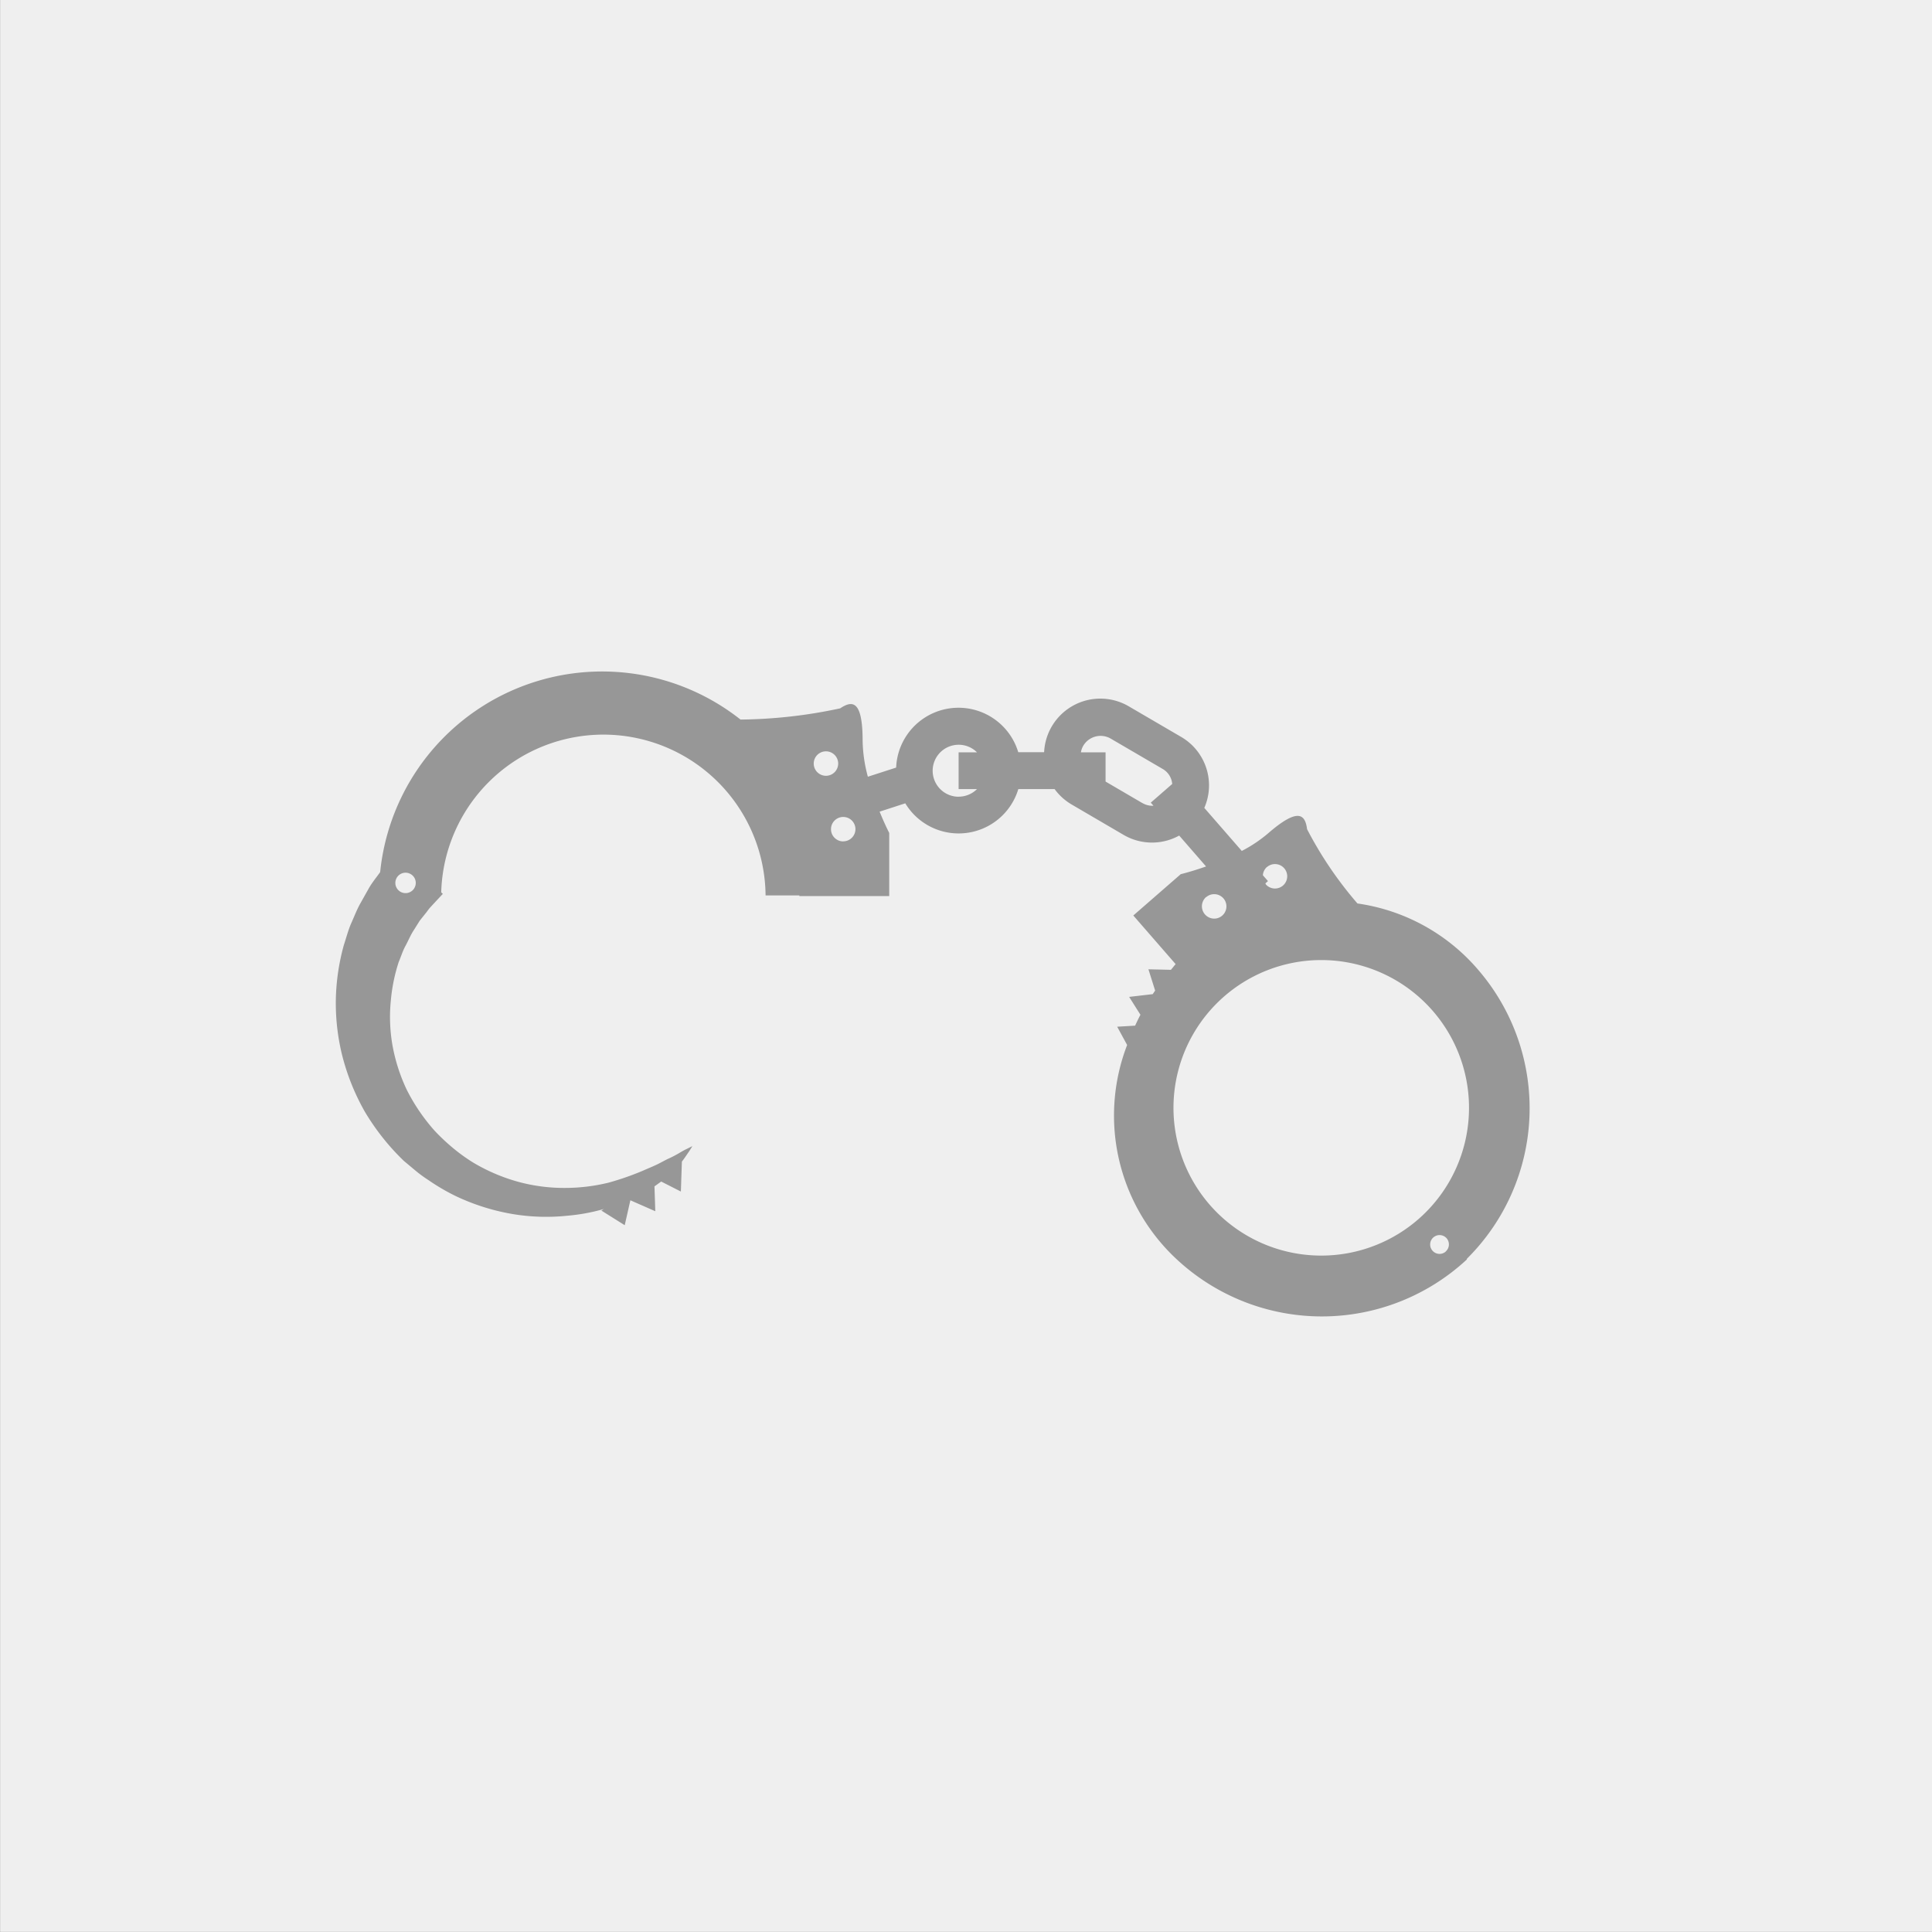 <svg xmlns="http://www.w3.org/2000/svg" width="28.764" height="28.764" viewBox="0 0 28.764 28.764"><rect x="0" y="0" width="28.764" height="28.764" fill="#333333" stroke="none"/><defs><style>.a{fill:#efefef;}.b{fill:#979797;}</style></defs><g transform="translate(-0.151 0.246)"><rect class="a" width="28.763" height="28.763" transform="translate(0.152 -0.246)"/><g transform="translate(5.151 9.754)"><path class="b" d="M17.017,28.11a2.9,2.9,0,0,0-1.808-1,5.692,5.692,0,0,1-.75-1.106c-.028-.217-.128-.332-.586.067a2.064,2.064,0,0,1-.386.257l-.558-.641a.835.835,0,0,0-.347-1.058l-.774-.452a.838.838,0,0,0-1.264.681h-.385a.929.929,0,0,0-1.818.229l-.421.136a2.169,2.169,0,0,1-.078-.532c0-.608-.152-.608-.334-.486a7.344,7.344,0,0,1-1.484.167v0A3.322,3.322,0,0,0,.659,26.643l-.018.025c-.045.062-.1.13-.145.206l-.136.242C.313,27.2.275,27.3.23,27.4s-.074.215-.112.33A3.282,3.282,0,0,0,0,28.5a3.237,3.237,0,0,0,.09.858,3.365,3.365,0,0,0,.34.851,3.494,3.494,0,0,0,.582.734l.175.146a1.879,1.879,0,0,0,.187.137,3.112,3.112,0,0,0,.405.238,3.244,3.244,0,0,0,.846.269,3.041,3.041,0,0,0,.82.026,2.844,2.844,0,0,0,.544-.1l-.037.023L4.3,31.9l.084-.371.371.163-.012-.37.1-.072.293.149.015-.446c.043-.055.075-.106.1-.141.038-.057.056-.089.056-.089l-.095.047c-.062.029-.14.085-.252.135-.056.025-.113.059-.177.09s-.137.06-.211.093a4.15,4.15,0,0,1-.514.179,2.74,2.74,0,0,1-.63.078,2.609,2.609,0,0,1-.695-.086,2.726,2.726,0,0,1-.68-.286,2.615,2.615,0,0,1-.3-.214,3.057,3.057,0,0,1-.281-.263,2.83,2.83,0,0,1-.417-.612,2.626,2.626,0,0,1-.215-.675,2.451,2.451,0,0,1-.022-.656,2.577,2.577,0,0,1,.117-.571c.035-.083.06-.166.1-.239s.069-.144.106-.206l.108-.172.1-.125.04-.054.051-.056.083-.089.069-.074-.024-.022a2.415,2.415,0,0,1,4.829.045H6.9L6.9,27H8.238V26.06s-.066-.127-.143-.317l.382-.124a.928.928,0,0,0,1.683-.212H10.7a.84.84,0,0,0,.253.229l.773.452a.837.837,0,0,0,.829.011l.4.46c-.218.077-.377.115-.377.115l-.706.615.63.724c-.025.028-.046.057-.07.085l-.335-.008.1.317-.036.053-.351.041.168.266c-.028.053-.054.108-.079.162l-.267.016.148.272a2.92,2.92,0,0,0,.758,3.209,3.171,3.171,0,0,0,4.3-.016V32.4A3.156,3.156,0,0,0,17.017,28.11ZM1.037,26.956a.152.152,0,1,1,.152-.152A.152.152,0,0,1,1.037,26.956Zm6.077-1.929a.182.182,0,1,1,.182.182A.182.182,0,0,1,7.114,25.026Zm.439,1.159A.182.182,0,1,1,7.735,26,.182.182,0,0,1,7.553,26.185Zm1.718-.665a.387.387,0,1,1,.274-.661H9.271v.547h.274A.387.387,0,0,1,9.271,25.52Zm2.737.095-.549-.321v-.435h-.367a.284.284,0,0,1,.036-.1.3.3,0,0,1,.405-.106l.774.452a.284.284,0,0,1,.144.225l-.319.278.04.046A.286.286,0,0,1,12.008,25.615Zm1.854.952a.182.182,0,1,1-.018.257s0-.009-.007-.013l.04-.035-.076-.087A.182.182,0,0,1,13.861,26.567Zm-.905.448a.182.182,0,1,1-.018.257A.183.183,0,0,1,12.956,27.014Zm.212,4.745a2.2,2.2,0,1,1,3.162-3.051,2.2,2.2,0,0,1-3.162,3.051Zm3.353.533a.14.14,0,1,1,.014-.2A.14.14,0,0,1,16.521,32.293Z" transform="translate(0.001 -23.659)"/></g></g></svg>